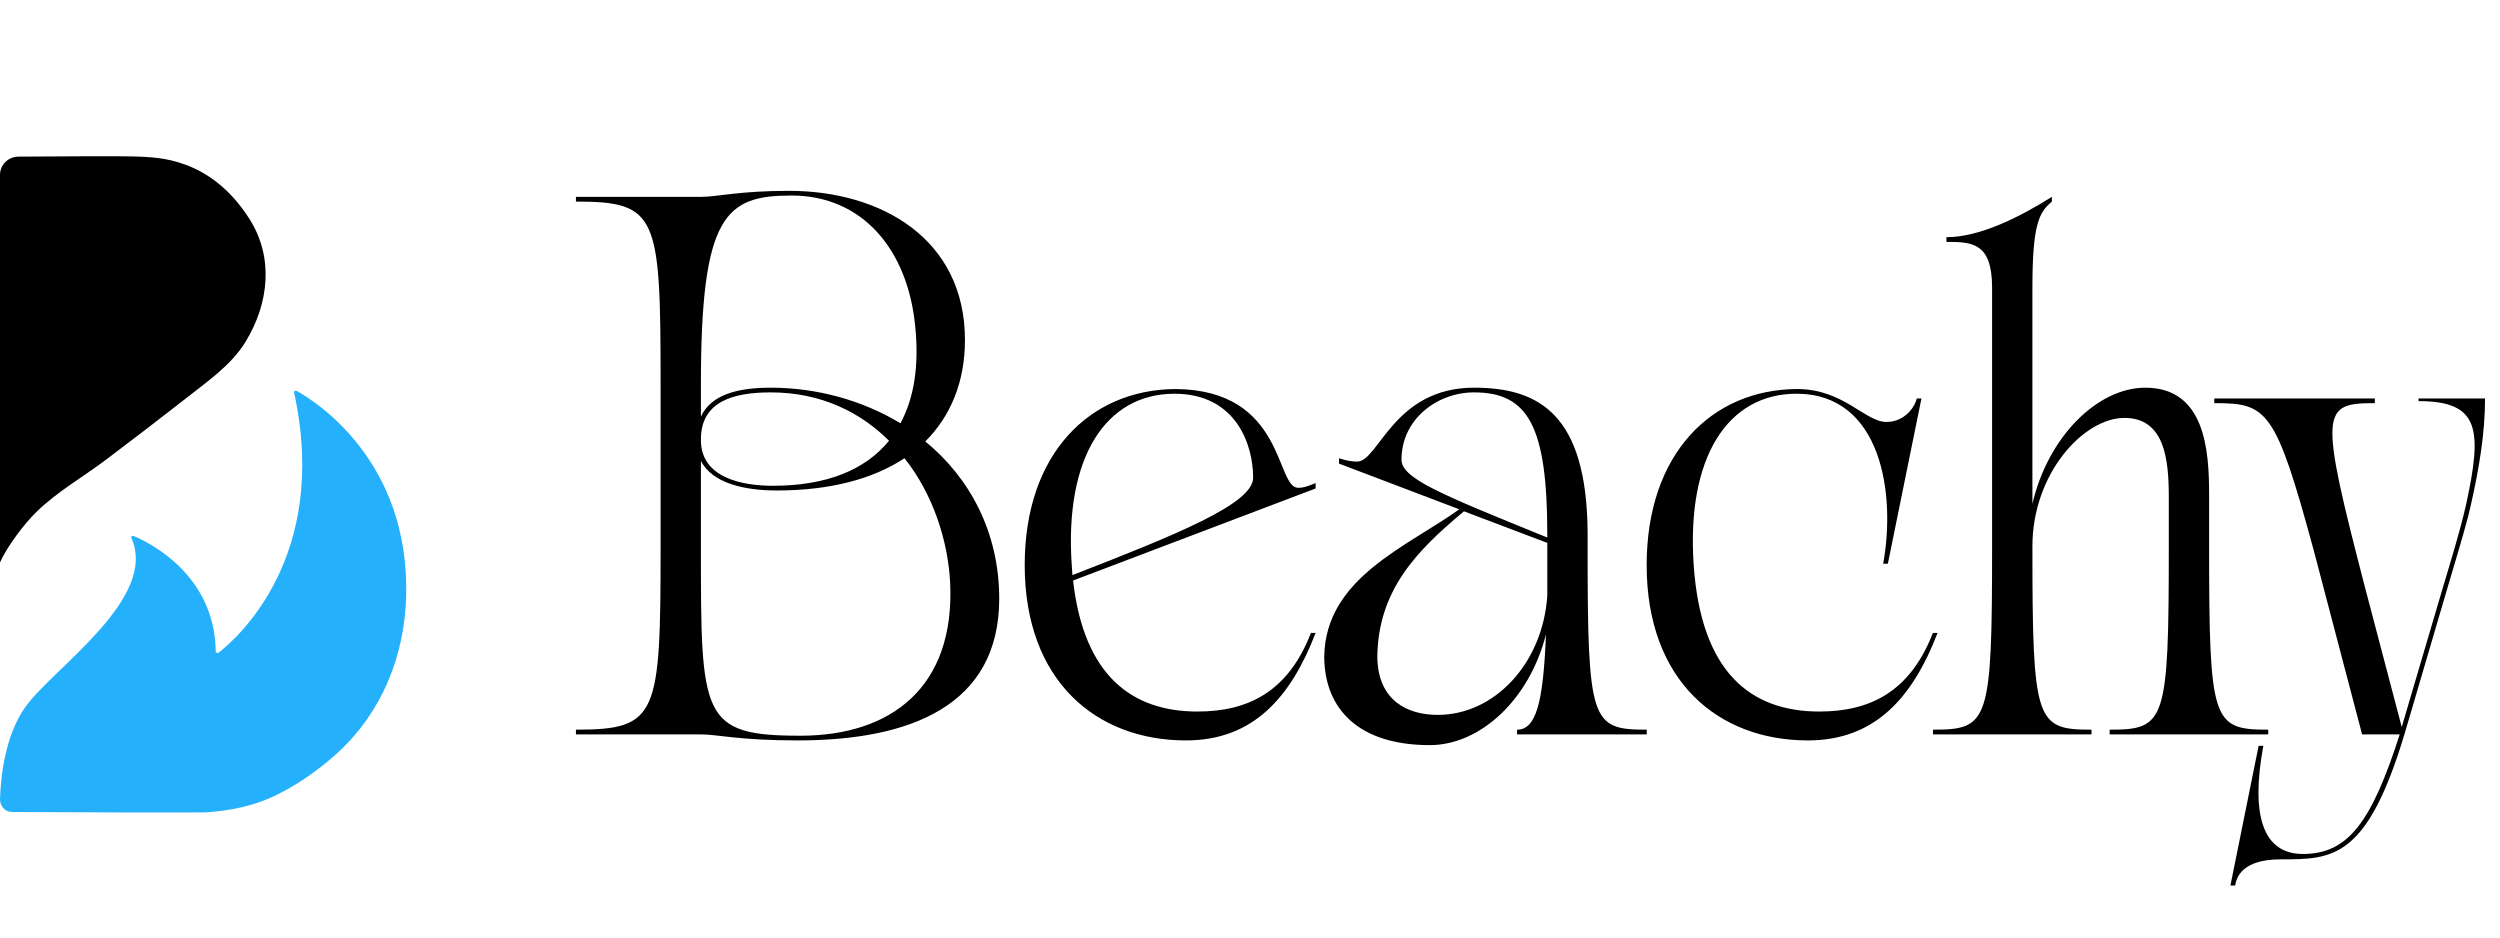 <svg width="160" height="60" viewBox="0 0 160 60" fill="none" xmlns="http://www.w3.org/2000/svg">
<path d="M36.86 47V46.699C42.106 46.699 42.278 45.796 42.278 34.96V24.64C42.278 13.804 42.106 12.901 36.86 12.901V12.6H44.858C45.89 12.6 47.309 12.213 50.491 12.213C56.425 12.213 61.757 15.309 61.757 21.759C61.757 24.425 60.854 26.618 59.22 28.252C62.058 30.574 63.95 34.057 63.95 38.314C63.95 45.151 58.274 47.387 51.05 47.387C47.309 47.387 45.89 47 44.858 47H36.86ZM44.858 35.003C44.858 45.882 44.858 47.086 51.222 47.086C57.027 47.086 61.112 43.99 60.811 37.325C60.682 34.659 59.736 31.649 57.887 29.327C55.866 30.66 53.114 31.391 49.717 31.391C47.61 31.391 45.589 30.918 44.858 29.499V35.003ZM44.858 28.166C44.858 30.574 47.481 31.09 49.459 31.09C52.856 31.09 55.35 30.101 56.898 28.209C55.049 26.36 52.512 25.113 49.33 25.113C46.879 25.113 44.858 25.715 44.858 28.123V28.166ZM44.858 26.661C45.503 25.285 47.137 24.812 49.33 24.812C52.297 24.812 55.221 25.629 57.629 27.091C58.489 25.5 58.833 23.436 58.575 20.899C58.102 15.954 55.178 12.514 50.663 12.514C46.449 12.514 44.858 13.718 44.858 24.597V26.661ZM75.901 47.387C70.182 47.387 65.581 43.603 65.581 36.164C65.581 29.026 69.752 24.941 75.213 24.898C82.265 24.941 81.62 31.219 83.082 31.219C83.383 31.219 83.555 31.176 84.2 30.918V31.262L68.677 37.153C69.365 43.259 72.461 45.538 76.632 45.538C79.857 45.538 82.437 44.291 83.899 40.507H84.2C82.609 44.635 80.201 47.387 75.901 47.387ZM68.591 36.164L68.634 36.809C75.256 34.229 80.201 32.251 80.201 30.574C80.201 28.424 79.083 25.199 75.17 25.199C70.784 25.199 68.118 29.241 68.591 36.164ZM97.092 47V46.699C98.296 46.699 98.769 45.022 98.941 40.593C97.909 44.721 94.77 47.688 91.502 47.688C86.944 47.688 84.794 45.366 84.751 42.098C84.751 42.055 84.751 42.055 84.751 42.012C84.837 36.981 90.04 35.003 93.394 32.595L85.697 29.671V29.327C86.213 29.499 86.557 29.542 86.858 29.542C88.234 29.542 89.18 24.812 94.34 24.812C98.511 24.812 101.564 26.532 101.607 34.1V34.96C101.607 46.226 101.822 46.699 105.391 46.699V47H97.092ZM88.148 42.055C88.191 44.85 90.083 45.753 92.018 45.753C95.63 45.753 98.726 42.485 99.027 38.142V34.96V34.745L93.695 32.724C90.642 35.261 88.191 37.798 88.148 42.055ZM89.696 29.413C89.696 30.617 92.147 31.606 99.027 34.401V34.229C99.027 27.306 97.823 25.113 94.34 25.113C91.975 25.113 89.696 26.833 89.696 29.413ZM115.706 47.387C109.987 47.387 105.386 43.603 105.386 36.164C105.386 29.026 109.557 24.941 114.975 24.898C115.018 24.898 115.018 24.898 115.018 24.898C117.985 24.898 119.361 27.005 120.737 27.005C121.941 27.005 122.586 25.973 122.672 25.5H122.973L120.823 36.078H120.522C121.339 31.649 120.436 25.199 114.975 25.199C110.589 25.199 107.923 29.241 108.396 36.164C108.869 43.044 112.051 45.538 116.437 45.538C119.662 45.538 122.242 44.291 123.704 40.507H124.005C122.414 44.635 120.006 47.387 115.706 47.387ZM123.71 47V46.699C127.279 46.699 127.494 46.226 127.494 34.96V18.405C127.494 15.524 126.204 15.481 124.57 15.481V15.18C126.72 15.18 129.257 13.89 131.321 12.6V12.901C130.504 13.589 130.074 14.32 130.074 18.448V32.251C131.063 27.951 134.245 24.812 137.298 24.812C141.125 24.812 141.383 28.811 141.383 31.649V34.96C141.383 46.226 141.598 46.699 145.167 46.699V47H135.019V46.699C138.588 46.699 138.803 46.226 138.803 34.96V31.821C138.803 29.413 138.545 26.747 135.965 26.747C133.342 26.747 130.074 30.316 130.074 34.96C130.074 46.226 130.289 46.699 133.858 46.699V47H123.71ZM151.174 47L148.078 35.218C145.627 26.188 145.111 25.801 141.714 25.801V25.5H151.991V25.801C148.551 25.801 148.422 26.274 151.346 37.54L153.711 46.527L156.248 37.927C156.807 36.035 157.409 34.143 157.839 32.251C158.871 27.478 158.699 25.672 154.786 25.672V25.5H159.043C159.043 27.736 158.656 30.015 158.14 32.294L157.968 33.025C157.538 34.659 157.022 36.293 156.549 37.927L153.883 47C151.475 54.998 149.282 54.998 145.971 54.998C143.434 54.998 143.133 56.202 143.047 56.675H142.746L144.552 47.731H144.853C144.036 52.16 144.81 54.654 147.39 54.654C150.271 54.654 151.776 52.633 153.582 47H151.174Z" fill="black"/>
<path d="M0.777 51.968C0.333 51.968 0 51.606 0 51.153C0.044 49.816 0.289 47.098 1.643 45.218C3.463 42.704 10.122 38.31 8.413 34.437C8.368 34.346 8.457 34.256 8.546 34.301C9.634 34.754 13.74 36.815 13.807 41.685C13.807 41.775 13.918 41.821 13.984 41.776C15.094 40.915 21.132 35.705 18.823 25.128C18.801 25.037 18.89 24.969 18.979 25.014C20.177 25.671 26.237 29.477 25.993 38.197C25.882 42.047 24.395 45.649 21.576 48.208C20.377 49.295 19.045 50.224 17.602 50.926C16.16 51.606 14.761 51.877 13.185 51.991C12.364 52.013 3.463 51.991 0.777 51.968Z" fill="#25B0FC"/>
<path d="M0 34.521V11.195C0 10.555 0.507 10.048 1.147 10.025C3.375 10.003 8.139 9.981 8.933 10.025C9.992 10.092 13.433 10.025 15.97 14.02C17.536 16.491 17.205 19.427 15.727 21.854C14.779 23.421 13.168 24.48 11.757 25.606C10.146 26.863 8.536 28.099 6.926 29.313C5.404 30.483 3.684 31.432 2.316 32.778C1.61 33.462 0.463 34.941 0 36C0 36.022 0 34.521 0 34.521Z" fill="black"/>
</svg>
